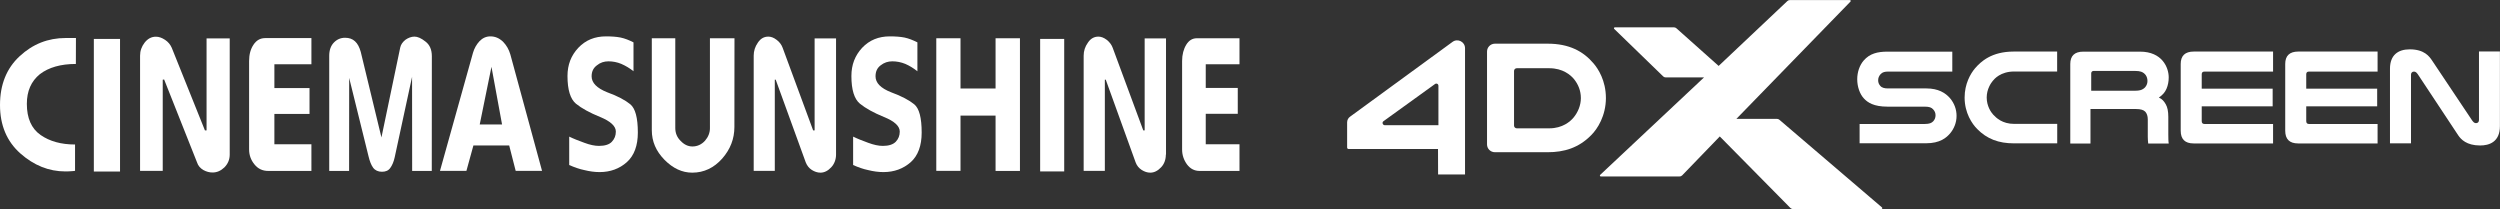 <?xml version="1.0" encoding="utf-8"?>
<!-- Generator: Adobe Illustrator 24.0.1, SVG Export Plug-In . SVG Version: 6.00 Build 0)  -->
<svg version="1.1" id="レイヤー_1" xmlns="http://www.w3.org/2000/svg" xmlns:xlink="http://www.w3.org/1999/xlink" x="0px"
	 y="0px" width="3045px" height="254.6px" viewBox="0 0 3045 254.6" style="enable-background:new 0 0 3045 254.6;"
	 xml:space="preserve">
<rect x="0" y="0" width="3045" height="254.6" fill="#333333" stroke="none"/>
<style type="text/css">
	.st0{fill:#FFFFFF;}
</style>
<g>
	<g>
		<g>
			<g>
				<path class="st0" d="M771.8,86.9c-4.9-3.9-10-6.9-15.1-9.1c-5-2.1-10.4-3.1-15.6-3.1c-5.2,0-10,1.5-14.1,4.9
					c-4.3,3.2-6.4,7.5-6.4,13.4c0,7.9,6.4,14.4,19,19.4c12.8,4.6,22.1,9.7,28.1,14.6c6.1,5,9.2,16.4,9.2,34.5c0,15.9-4.5,28-13.4,36
					c-9,8-20.1,12.1-33.2,12.1c-6.2,0-12.3-0.9-18.4-2.4c-6-1.2-12.2-3.4-18.6-6.2v-34.6c5.5,2.7,11.6,5,18.4,7.5
					c6.6,2.5,12.7,3.8,17.8,3.8c7.3,0,12.6-1.7,15.7-5c3.3-3.5,4.9-7.5,4.9-12.5c0-6.5-6.4-12.5-19.1-17.7
					c-12.8-5.2-22.6-10.6-29.5-16.2c-6.8-5.7-10.3-16.9-10.3-33.7c0-13.8,4.4-25,13.2-34.4c8.9-9.4,20.1-13.9,33.7-13.9
					c6.7,0,12.6,0.4,17.7,1.4c5.3,1.1,10.5,3.2,15.8,5.9v35.3H771.8z"/>
				<path class="st0" d="M894.5,154.6c0,14.4-4.9,27.2-14.9,38.6c-10,11.2-22.1,17.1-36.5,17.1c-12.2,0-23.4-5.2-33.7-15.6
					c-10.4-10.6-15.5-22.4-15.5-36.2V46.6h28.6V156c0,6,2.1,11.2,6.3,15.4c4.3,4.6,9.1,7,14.6,7c6,0,11.2-2.5,15.3-7
					c3.9-4.5,6-9.7,6-15.2V46.6h29.9L894.5,154.6L894.5,154.6z"/>
				<path class="st0" d="M1018.3,188.3c0,5.9-2.1,11.5-5.9,15.5c-4,4.3-8.4,6.5-13.1,6.5c-3.7,0-7.1-1.2-10.5-3.3
					c-3.4-2.2-5.8-5.2-7.4-9.2L944.8,97h-1.1v111.1H918V67.8c0-5.7,1.7-11.1,5.1-15.9c3.3-5,7.6-7.3,12.7-7.3
					c3.3,0,6.6,1.2,10.1,3.9c3.5,2.6,6,5.9,7.4,9.8l37.1,100.5h1.8v-112h26.1V188.3z"/>
				<path class="st0" d="M1117.5,86.9c-4.9-3.9-9.8-6.9-14.9-9.1c-5.2-2.1-10.5-3.1-15.7-3.1c-5.3,0-10,1.5-14.3,4.9
					c-4.2,3.2-6.2,7.5-6.2,13.4c0,7.9,6.2,14.4,19,19.4c12.6,4.6,22.1,9.7,28.1,14.6c6.1,5,9.1,16.4,9.1,34.5c0,15.9-4.4,28-13.3,36
					c-9.1,8-20.1,12.1-33.3,12.1c-6.2,0-12.4-0.9-18.4-2.4c-6-1.2-12.2-3.4-18.5-6.2v-34.6c5.5,2.7,11.5,5,18.3,7.5
					c6.7,2.5,12.7,3.8,17.9,3.8c7.2,0,12.4-1.7,15.7-5c3.3-3.5,4.9-7.5,4.9-12.5c0-6.5-6.3-12.5-19.2-17.7
					c-12.7-5.2-22.4-10.6-29.3-16.2c-6.9-5.7-10.4-16.9-10.4-33.7c0-13.8,4.4-25,13.1-34.4c8.9-9.4,20.1-13.9,33.7-13.9
					c6.8,0,12.6,0.4,17.8,1.4c5.2,1.1,10.5,3.2,15.8,5.9v35.3H1117.5z"/>
				<path class="st0" d="M1242.3,208.2h-29.7v-67.4h-42.7v67.3h-29.5V46.6h29.5v61.2h42.7V46.6h29.7V208.2z"/>
				<path class="st0" d="M1296.2,208.8h-29.3V47.4h29.3V208.8z"/>
				<path class="st0" d="M1420,188.3c0,5.9-1.9,11.5-5.8,15.5c-4.1,4.3-8.4,6.5-13.2,6.5c-3.6,0-7.1-1.2-10.4-3.3
					c-3.4-2.2-5.9-5.2-7.4-9.2L1346.8,97h-1.1v111.1h-25.8V67.8c0-5.7,1.7-11.1,5.2-15.9c3.3-5,7.7-7.3,12.7-7.3
					c3.3,0,6.6,1.2,10.2,3.9c3.3,2.6,5.9,5.9,7.3,9.8l37.2,100.5h1.7v-112h26v141.5H1420z"/>
				<path class="st0" d="M1509.7,208.2h-48.5c-6.3,0-11.4-2.6-15.4-7.9c-4-5.5-6-11.6-6-18.2V74.4c0-7.9,1.8-14.7,5.1-20
					c3.2-5.2,7.5-7.8,12.8-7.8h52v31.7h-41.1v28.8h39v31.5h-39v37.1h41.1V208.2z"/>
			</g>
			<g>
				<g>
					<path class="st0" d="M92.4,77.9c-18.5,0-33,4.2-43.8,12.4c-10.6,8.6-15.9,20.6-15.9,36.2c0,17.4,5.5,30,16.7,37.9
						c11.2,7.8,25.2,11.6,42,11.6v32.1c-1.7,0.3-3.4,0.3-5.7,0.5c-2.2,0.2-4.2,0.2-6.1,0.2c-20.1,0-38.4-7.4-54.9-22
						C8.3,172.2,0,152.5,0,127.9c0-24.8,8-44.7,23.9-59.4c15.9-14.8,34.6-22.2,56-22.2c2.9,0,5.3,0,7.2,0c1.8,0,3.6,0,5.4,0
						L92.4,77.9L92.4,77.9z"/>
					<path class="st0" d="M146.2,208.9h-31.9V47.4h31.9V208.9z"/>
					<path class="st0" d="M279.8,188.1c0,6.3-2.2,11.4-6.5,15.8c-4.4,4.2-9.2,6.2-14.4,6.2c-3.7,0-7.4-0.9-11.2-3
						c-3.7-2.2-6.4-5.1-7.8-9.5l-40-100.8l-1.7,0.3v111h-27.6V67.9c0-6,1.9-11.2,5.5-15.9c3.8-4.9,8.4-7.3,13.8-7.3
						c3.7,0,7.3,1.3,11.1,3.8s6.5,5.8,8.2,9.7l40.4,100.6h2v-112h28.2L279.8,188.1L279.8,188.1z"/>
					<path class="st0" d="M379.3,208.2h-52.5c-7,0-12.6-2.6-16.9-8c-4.4-5.4-6.5-11.4-6.5-18.3V74.4c0-8,1.8-14.7,5.4-20
						c3.6-5.4,8.3-8,14.3-8h56.2v31.9h-45.1v29H377v31.5h-42.8v36.9h45.1L379.3,208.2L379.3,208.2z"/>
					<path class="st0" d="M525.9,208.2H502l-0.1-114.6l-21.1,97.7c-1.2,5.7-3.1,10-5.4,13.2c-2.3,3.3-5.7,4.7-10.2,4.7
						c-4.7,0-8.3-1.7-10.7-4.9c-2.4-3.2-4.3-8.2-5.7-14.2l-23.5-95.2l-0.1,113.3H401V67.9c0-6.7,1.9-12.2,5.7-16.1
						c3.8-3.9,8.3-5.8,13.6-5.8c5,0,9,1.4,12.1,4.3c3.2,2.9,5.4,7.2,7,12.9l25.2,104.2l22.9-109.6c0.8-3.6,2.9-6.6,6.4-9.4
						c3.3-2.3,7.1-3.8,10.9-3.8s8.3,1.9,13.4,6c5.2,3.9,7.8,9.9,7.8,17.9L525.9,208.2L525.9,208.2z"/>
					<path class="st0" d="M584.3,151.6l14.3-70.2l12.9,70.2H584.3z M621.6,66.3c-1.8-6.2-4.8-11.3-9.1-15.7
						c-4.4-4.1-9.4-6.3-15.2-6.3c-5.1,0-9.5,2-13.2,5.8c-3.7,4-6.4,8.7-8,14.2l-40.2,143.8h32.2l8.5-30.9h43.6l7.9,30.9h32.1
						L621.6,66.3z"/>
				</g>
			</g>
		</g>
	</g>
</g>
<g>
	<path class="st0" d="M1751.6,212.4l-0.1-30.9h-108.9c-1,0-1.8-0.8-1.8-1.8v-30.6c0-2.8,1.3-5.4,3.6-7L1769.2,51
		c6.3-4.6,15.2-0.1,15.2,7.7l0,153.8H1751.6z M1749.4,101.8c-0.5,0-1.1,0.2-1.5,0.5l-62.8,45.3c-1,0.7-1.4,1.8-1,3
		c0.4,1.1,1.4,1.9,2.5,1.9h65.4v-47.9C1752.1,103,1750.9,101.8,1749.4,101.8"/>
	<path class="st0" d="M2292.3,252.7l-125.1-106.9c-0.8-0.7-1.8-1-2.8-1h-49.5l139-142.9c0.7-0.7,0.2-1.8-0.8-1.8H2180
		c-1.1,0-2.2,0.4-3,1.2l-83.7,79l-51.5-45.9c-0.8-0.7-1.8-1.1-2.9-1.1h-72c-1,0-1.5,1.2-0.8,1.9l59.7,57.9c0.8,0.8,1.9,1.2,3.1,1.2
		h46.6L1949,213c-0.7,0.7-0.2,1.9,0.7,1.9h96.1c1.2,0,2.3-0.5,3.1-1.3l45.8-47.4l86,87.1c0.8,0.8,1.9,1.3,3.1,1.3h107.7
		C2292.6,254.6,2293.1,253.4,2292.3,252.7"/>
	<path class="st0" d="M3019.4,62.7L3019.4,62.7v83.5c0,2.2-1.3,3.8-3.6,3.8c-2.1,0-3.3-1.4-4.8-3.4l-48.8-73
		c-3.2-4.7-9.2-13.5-27.1-13.5c-14.3,0-24.1,7-24.1,23.6v90.9h25.6V91c0-2.3,1.4-3.8,3.6-3.8c2.2,0,3.3,1.4,4.8,3.4l49.1,74.2
		c3.3,4.9,10.2,12.4,26.7,12.4c10.9,0,24.1-4.1,24.1-23.6V62.7H3019.4z"/>
	<path class="st0" d="M2392.9,118.8c0-16.6,7.1-29,12.7-35.6c6.9-8,19.9-20.4,47.1-20.4h52.9v24.3h-52.3c-16.7,0-24.2,9.1-26.1,11.4
		c-2.2,2.6-7.4,10.1-7.4,20.3c0,10.3,5.2,17.9,7.8,20.7c3.8,4.1,11.2,11.4,25.8,11.4h52.3v23.7h-52.9c-18.4,0-32.8-5.4-44.6-17.5
		C2402,150.9,2392.9,137.6,2392.9,118.8"/>
	<path class="st0" d="M2377.8,87.2h-78.1c-3.6,0-6.7,0.5-9.1,3.1c-2,2.2-3,4.7-3,7.4c0,2.6,0.7,4.7,2.6,6.9c2,2.4,5.4,3.1,9.3,3.1
		h46.8c14.5,0,23.3,5.4,29,12.1c5.1,6.1,7.8,13.5,7.8,21.3c0,8.6-3.3,15.7-7.4,20.8c-4.8,5.9-12.8,12.6-29.7,12.6H2265V151h79.3
		c5.8,0,8.4-1.2,10.4-3.3c1.8-2,2.8-4.4,2.8-7.3c0-3.1-1.2-5.4-3.1-7.4c-1.9-2-4.4-3.1-10.1-3.1H2299c-16.9,0-24.2-5.1-28.7-9.9
		c-5.1-5.4-8.2-14.4-8.2-23.5c0-8.7,2.9-17,7.8-22.7c7.4-8.6,17-10.9,29.1-10.9h78.9V87.2z"/>
	<path class="st0" d="M2768.6,62.9v24.3H2685c-2.2,0-3.3,1.1-3.3,3.3V108h86.4v21.5h-86.4v18c0,2.3,1.1,3.5,3.3,3.5h83.6v23.7h-96.8
		c-10.5,0-15.7-5.2-15.7-15.5V77.9c0-10,5.3-15.1,15.9-15.1H2768.6z"/>
	<path class="st0" d="M2895.9,62.9v24.3h-83.6c-2.2,0-3.3,1.1-3.3,3.3V108h86.4v21.5h-86.4v18c0,2.3,1.1,3.5,3.3,3.5h83.6v23.7
		h-96.8c-10.5,0-15.7-5.2-15.7-15.5V77.9c0-10,5.3-15.1,15.9-15.1H2895.9z"/>
	<path class="st0" d="M2641,164.1v-21.8c0-6.6-1-11.7-3.1-15.3c-2.1-3.6-4.2-6.3-8.4-8.2c4.4-2.9,7.5-6.4,9.3-10.7
		c1.8-4.2,2.7-8.8,2.7-13.8c0-12.1-8-31.4-34.9-31.4h-69.1c-10.6,0-15.9,5-15.9,15.1v96.8h24.6v-42h55.7c5.3,0,9,1.1,11,3.2
		c2,2.2,3.1,5.3,3.1,9.5v21.2c0,2.4,0.2,5.1,0.5,8.1h25c-0.2-1.5-0.4-3.1-0.4-4.6C2641,168.5,2641,166.5,2641,164.1 M2608.7,109.2
		c-2,0.9-4.7,1.3-8.3,1.3h-53.3V89.2c0-1.6,1.3-2.8,2.8-2.8h50.5c3.2,0,5.7,0.3,7.4,0.9c5.4,1.9,7.8,6.5,7.8,11.2
		C2615.7,102.6,2613.5,107.1,2608.7,109.2"/>
	<path class="st0" d="M1941,77.3c-12.5-14.8-29.8-24.1-55.8-24.1h-64.4c-5.3,0-9.6,4.3-9.6,9.6v113.1c0,5.3,4.3,9.5,9.6,9.5h64.4
		c19.9,0,37.7-5.3,52.8-20.7c7.8-7.7,17.9-23.6,18-45.2C1956,98,1946.4,83.6,1941,77.3 M1916.6,143.2c-3.9,4.7-13.4,13.1-29.5,13.1
		h-39.7c-1.8,0-3.3-1.5-3.3-3.3V86.4c0-1.8,1.5-3.3,3.3-3.3h39.7c16.5,0,26,8.4,29.9,13.1c5.4,6.6,8.5,14.5,8.5,23.3
		C1925.5,128.3,1921.9,136.8,1916.6,143.2"/>
</g>
</svg>
